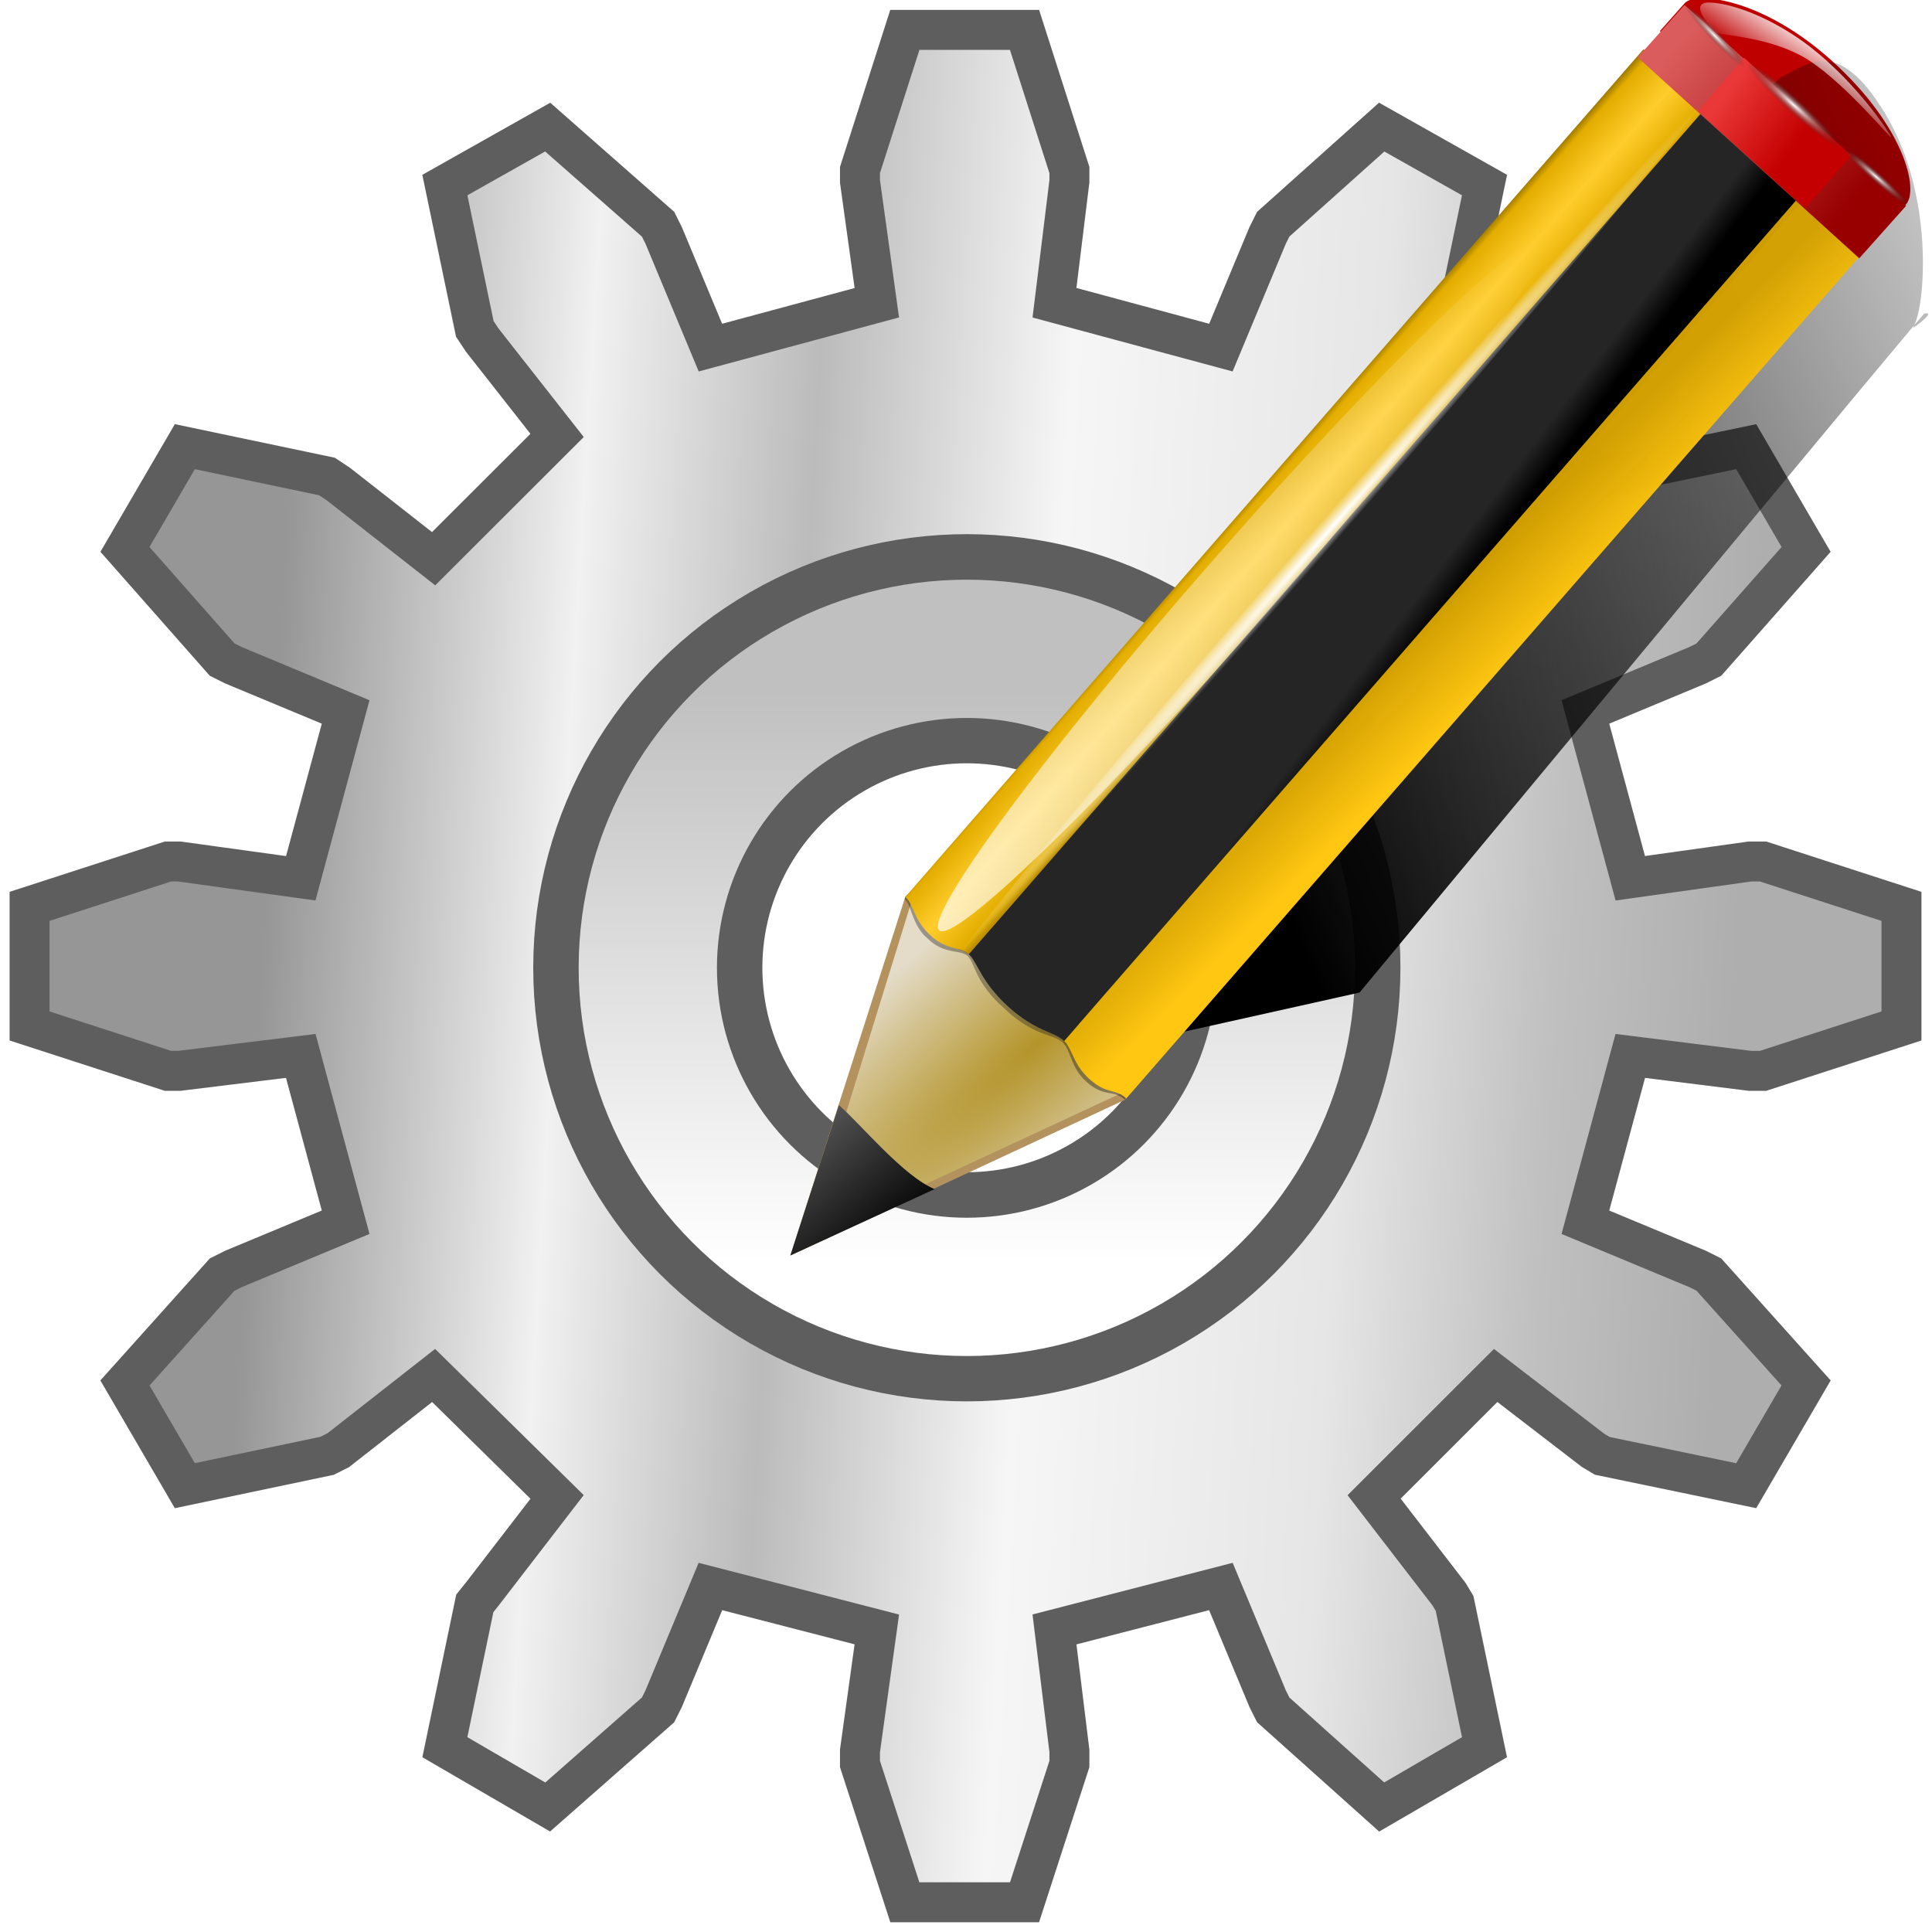 <svg height="128" viewBox="0 0 128 128" width="128" xmlns="http://www.w3.org/2000/svg" xmlns:xlink="http://www.w3.org/1999/xlink"><linearGradient id="a" gradientTransform="matrix(.48 0 0 .479 145.996 101.005)" gradientUnits="userSpaceOnUse" x1="-16.708" x2="18.215" y1="0" y2="2.01"><stop offset="0" stop-color="#969696"/><stop offset=".2" stop-color="#f1f1f1"/><stop offset=".355" stop-color="#bbb"/><stop offset=".525" stop-color="#f6f6f6"/><stop offset=".735" stop-color="#e6e6e6"/><stop offset=".875" stop-color="#c0c0c0"/><stop offset="1" stop-color="#aeaeae"/></linearGradient><linearGradient id="b" gradientUnits="userSpaceOnUse" x1="77.629" x2="77.629" y1="44.746" y2="104.811"><stop offset="0" stop-color="#c0c0c0"/><stop offset="1" stop-color="#fff"/></linearGradient><linearGradient id="c" gradientTransform="matrix(1.376 0 0 1.857 -21.764 -96.766)" gradientUnits="userSpaceOnUse" x1="59.926" x2="100.407" y1="101.129" y2="77.702"><stop offset="0"/><stop offset="1" stop-opacity="0"/></linearGradient><filter id="d"><feGaussianBlur stdDeviation=".672"/></filter><radialGradient id="e" cx="42.618" cy="120.642" gradientTransform="matrix(1.909 1.839 -8.622 7.577 1009.852 -881.361)" gradientUnits="userSpaceOnUse" r="3.407"><stop offset="0" stop-color="#b4942a"/><stop offset="1" stop-color="#e4dcc9"/></radialGradient><linearGradient id="f" gradientTransform="matrix(.999 0 0 1 .14 .005)" gradientUnits="userSpaceOnUse" x1="75.848" x2="81.453" y1="72.804" y2="77.047"><stop offset="0" stop-color="#252525"/><stop offset=".5" stop-color="#252525"/><stop offset=".75" stop-color="#252525"/><stop offset="1"/></linearGradient><linearGradient id="g" gradientTransform="matrix(.999 0 0 1 .14 .005)" gradientUnits="userSpaceOnUse" x1="76.709" x2="80.58" y1="83.326" y2="87.155"><stop offset="0" stop-color="#d4a100" stop-opacity=".976"/><stop offset="1" stop-color="#ffc712"/></linearGradient><linearGradient id="h" gradientTransform="matrix(1.288 1.174 -.547 .621 81.686 27.894)" gradientUnits="userSpaceOnUse" x1="11.326" x2="14.494" y1="57.384" y2="57.384"><stop offset="0" stop-color="#9a7600"/><stop offset=".093" stop-color="#e3ad00"/><stop offset=".504" stop-color="#ffcd2c"/><stop offset=".916" stop-color="#e3ad00"/><stop offset="1" stop-color="#b98d00"/></linearGradient><linearGradient id="i" gradientTransform="matrix(.999 0 0 .999 .108 -.09)" gradientUnits="userSpaceOnUse" x1="114.928" x2="100.656" y1="-22.56" y2="-22.053"><stop offset="0" stop-color="#980000"/><stop offset="1" stop-color="#db5c5c"/></linearGradient><linearGradient id="j" gradientUnits="userSpaceOnUse" x1="-12.818" x2="82.173" y1="7.462" y2="7.462"><stop offset="0" stop-color="#fff" stop-opacity=".683"/><stop offset="1" stop-color="#fff" stop-opacity="0"/></linearGradient><filter id="k"><feGaussianBlur stdDeviation=".315"/></filter><radialGradient id="l" cx="34.678" cy="7.462" gradientTransform="matrix(-1.51 .003 -0 -.009 87.052 7.439)" gradientUnits="userSpaceOnUse" r="47.595" xlink:href="#m"/><linearGradient id="m"><stop offset="0" stop-color="#fff"/><stop offset="1" stop-color="#fff" stop-opacity="0"/></linearGradient><linearGradient id="n" gradientTransform="matrix(.618 0 0 .623 24.108 47.994)" gradientUnits="userSpaceOnUse" x1="33.342" x2="24.451" y1="117.839" y2="107.355"><stop offset="0"/><stop offset="1" stop-color="#515151"/></linearGradient><linearGradient id="o" gradientTransform="matrix(1.673 1.519 -1.501 1.693 18.676 -24.466)" gradientUnits="userSpaceOnUse" x1="48.499" x2="48.733" xlink:href="#m" y1=".812" y2="2.366"/><linearGradient id="p" gradientTransform="matrix(.997 0 0 1 .281 .011)" gradientUnits="userSpaceOnUse" x1="92.226" x2="96.58" y1="54.119" y2="57.151"><stop offset="0" stop-color="#ea3838"/><stop offset="1" stop-color="#c40000"/></linearGradient><radialGradient id="q" cx="49.012" cy="2.674" gradientTransform="matrix(2.26 0 0 .275 -2.259 -25.415)" gradientUnits="userSpaceOnUse" r="1.725" xlink:href="#r"/><linearGradient id="r"><stop offset="0" stop-color="#fff"/><stop offset="1" stop-color="#252525" stop-opacity="0"/></linearGradient><radialGradient id="s" cx="49.012" cy="2.674" gradientTransform="matrix(1.551 0 0 .187 21.622 -31.864)" gradientUnits="userSpaceOnUse" r="1.725" xlink:href="#r"/><radialGradient id="t" cx="49.012" cy="2.674" gradientTransform="matrix(1.55 0 0 .188 -193.24 -23.536)" gradientUnits="userSpaceOnUse" r="1.725" xlink:href="#r"/><g enable-background="new" transform="matrix(5.818 0 0 5.818 -785.454 -523.618)"><path d="m145.308 90.34-.511 1.596v.128l.192 1.383-1.895.511-.532-1.277-.064-.128-1.257-1.106-1.171.66.341 1.638.085.128.852 1.085-1.406 1.404-1.086-.851-.128-.085-1.619-.34-.682 1.17 1.107 1.255.128.064 1.278.532-.511 1.894-1.384-.191h-.128l-1.576.511v1.362l1.576.511h.128l1.384-.17.511 1.894-1.278.532-.128.064-1.107 1.234.682 1.17 1.619-.34.128-.064 1.086-.851 1.406 1.383-.852 1.106-.085.106-.341 1.638 1.171.681 1.257-1.106.064-.128.532-1.277 1.895.489-.192 1.383v.149l.511 1.575h1.363l.511-1.575v-.149l-.17-1.383 1.895-.489.532 1.277.064.128 1.235 1.106 1.171-.681-.341-1.638-.064-.106-.852-1.106 1.384-1.383 1.107.851.106.064 1.64.34.682-1.17-1.107-1.234-.128-.064-1.278-.532.511-1.894 1.363.17h.149l1.576-.511v-1.362l-1.576-.511h-.149l-1.363.191-.511-1.894 1.278-.532.128-.064 1.107-1.255-.682-1.17-1.64.34-.106.085-1.107.851-1.384-1.404.852-1.085.064-.128.341-1.638-1.171-.66-1.235 1.106-.064.128-.532 1.277-1.895-.511.17-1.383v-.128l-.511-1.596zm.682 6.489c2.307 0 4.196 1.866 4.196 4.17s-1.889 4.17-4.196 4.17c-2.307 0-4.174-1.866-4.174-4.17s1.867-4.17 4.174-4.17z" fill="url(#a)" stroke="#5e5e5e" stroke-width=".455"/><g fill="none" stroke-linecap="round" stroke-linejoin="round"><circle cx="77.629" cy="73.76" r="33.639" stroke="#5e5e5e" stroke-width="24.16" transform="matrix(.108 0 0 .108 137.63 93.054)"/><circle cx="77.629" cy="73.76" r="33.639" stroke="url(#b)" stroke-width="14.581" transform="matrix(.108 0 0 .108 137.63 93.055)"/></g></g><g transform="matrix(1.096 0 0 1.096 12.906 -52.72)"><g fill-rule="evenodd"><path d="m90.068 48.288c.614-.692 4.649-.363 8.944 3.536 4.338 3.938 5.21 7.748 4.441 8.615-.5.564-1.001 1.129-1.501 1.693-4.462-4.051-8.924-8.101-13.386-12.152.5-.564 1.001-1.129 1.501-1.693z" fill="#bf0000"/><path d="m36.001 124 20.247-9.427.094-.108-13.269-12.284-.128.146z" fill="#b3925d"/><path d="m98.535 51.799c-1.026-.045-1.882.615-2.666.987-4.175 3.699-21.569 21.653-22 22.169l-17.273 20.66-.107.116-9.682 17.633 23.599-5.262 29.942-36.049 3.59-4.294c.647-1.2 1.239-7.813-1.742-12.767-1.453-2.415-2.635-3.147-3.661-3.192zm5.402 15.959c-.027.049-.045.144-.071.174-.013.015 1.492-1.049.675-.87z" fill="url(#c)" filter="url(#d)"/><path d="m37.004 123.016 18.885-8.78.094-.108-12.552-11.609-.128.146z" fill="url(#e)"/></g><path d="m49.164 108.945c1.649 1.501 2.755 1.511 3.345 2.047.095.087.175.189.244.292l44.64-51.266-6.481-5.899-44.725 51.363c.215.056.416.135.602.304.539.49.718 1.651 2.374 3.159z" fill="url(#f)"/><path d="m54.22 109.12-1.75 2.002c.539.531.432 1.466 1.422 2.367 1.067.972 1.63.458 2.322 1.084l1.771-2.026z" opacity=".353"/><path d="m97.156 59.802-44.606 51.228c.542.534.517 1.377 1.513 2.284 1.073.977 1.555.556 2.25 1.185l44.627-51.252z" fill="url(#g)"/><path d="m47.641 104.814-.898 1.027-.035.038c.448.42.396 1.39 1.878 2.861l.082.075.586.534.082.075c1.616 1.35 2.547 1.167 3.136 1.704l.948-1.096z" fill="#252525" opacity=".386"/><path d="m43.885 101.375-.941.955c.021.019-.053.105-.032.124.423.385.413 1.368 1.19 2.202l.072.066.319.29.041.037c.926.722 1.702.464 2.175.829l.941-1.076z" fill="#131313" opacity=".353"/><path d="m44.502 104.675c1.032.929 1.738.611 2.288 1.111l44.606-51.228-3.824-3.481-44.627 51.252c.021.019.042.038.063.057.43.391.455 1.353 1.495 2.289z" fill="url(#h)"/><path d="m99.381-24.645h18.073v4.252h-18.073z" fill="url(#i)" transform="matrix(.741 .672 -.666 .746 0 0)"/><path d="m82.173 7.462c0 .537-21.264.971-47.495.971-26.231 0-47.495-.435-47.495-.971s21.264-.971 47.495-.971c26.231 0 47.495.435 47.495.971z" fill="url(#j)" filter="url(#k)" transform="matrix(.385 -.44 -1.735 -1.576 62.874 110.464)"/><path d="m106.561 7.462c0.0.232-31.84.421-71.319.423-39.478.002-71.819-.184-72.439-.416-.62-.232 30.712-.424 70.181-.43 39.469-.005 72.301.177 73.542.41" fill="url(#l)" transform="matrix(.318 -.367 -1.258 -1.145 66.926 101.479)"/><path d="m44.721 119.983c-1.895-.778-4.469-3.936-5.788-5.078l-2.933 9.09z" fill="url(#n)" fill-rule="evenodd"/><path d="m97.676 50.958c2.773 2.158 4.755 5.137 4.864 5.423.109.286-2.587-3.046-4.878-4.572-2.274-1.514-5.451-1.552-5.686-1.737-.235-.184-1.823-1.877-.382-1.815 1.507.065 3.94 1.036 6.082 2.701z" fill="url(#o)" fill-rule="evenodd"/><path d="m93.653 51.593-2.774 3.218 6.482 5.874 2.774-3.187z" fill="url(#p)"/><path d="m104.609-25.365h7.795v1.708h-7.795z" fill="url(#q)" transform="matrix(.74 .672 -.663 .748 0 0)"/><path d="m94.947-31.83h5.348v1.162h-5.348z" fill="url(#s)" transform="matrix(.694 .72 -.769 .639 0 0)"/><path d="m-119.967-23.501h5.345v1.165h-5.345z" fill="url(#t)" transform="matrix(-.751 -.66 -.589 .808 0 0)"/></g></svg>